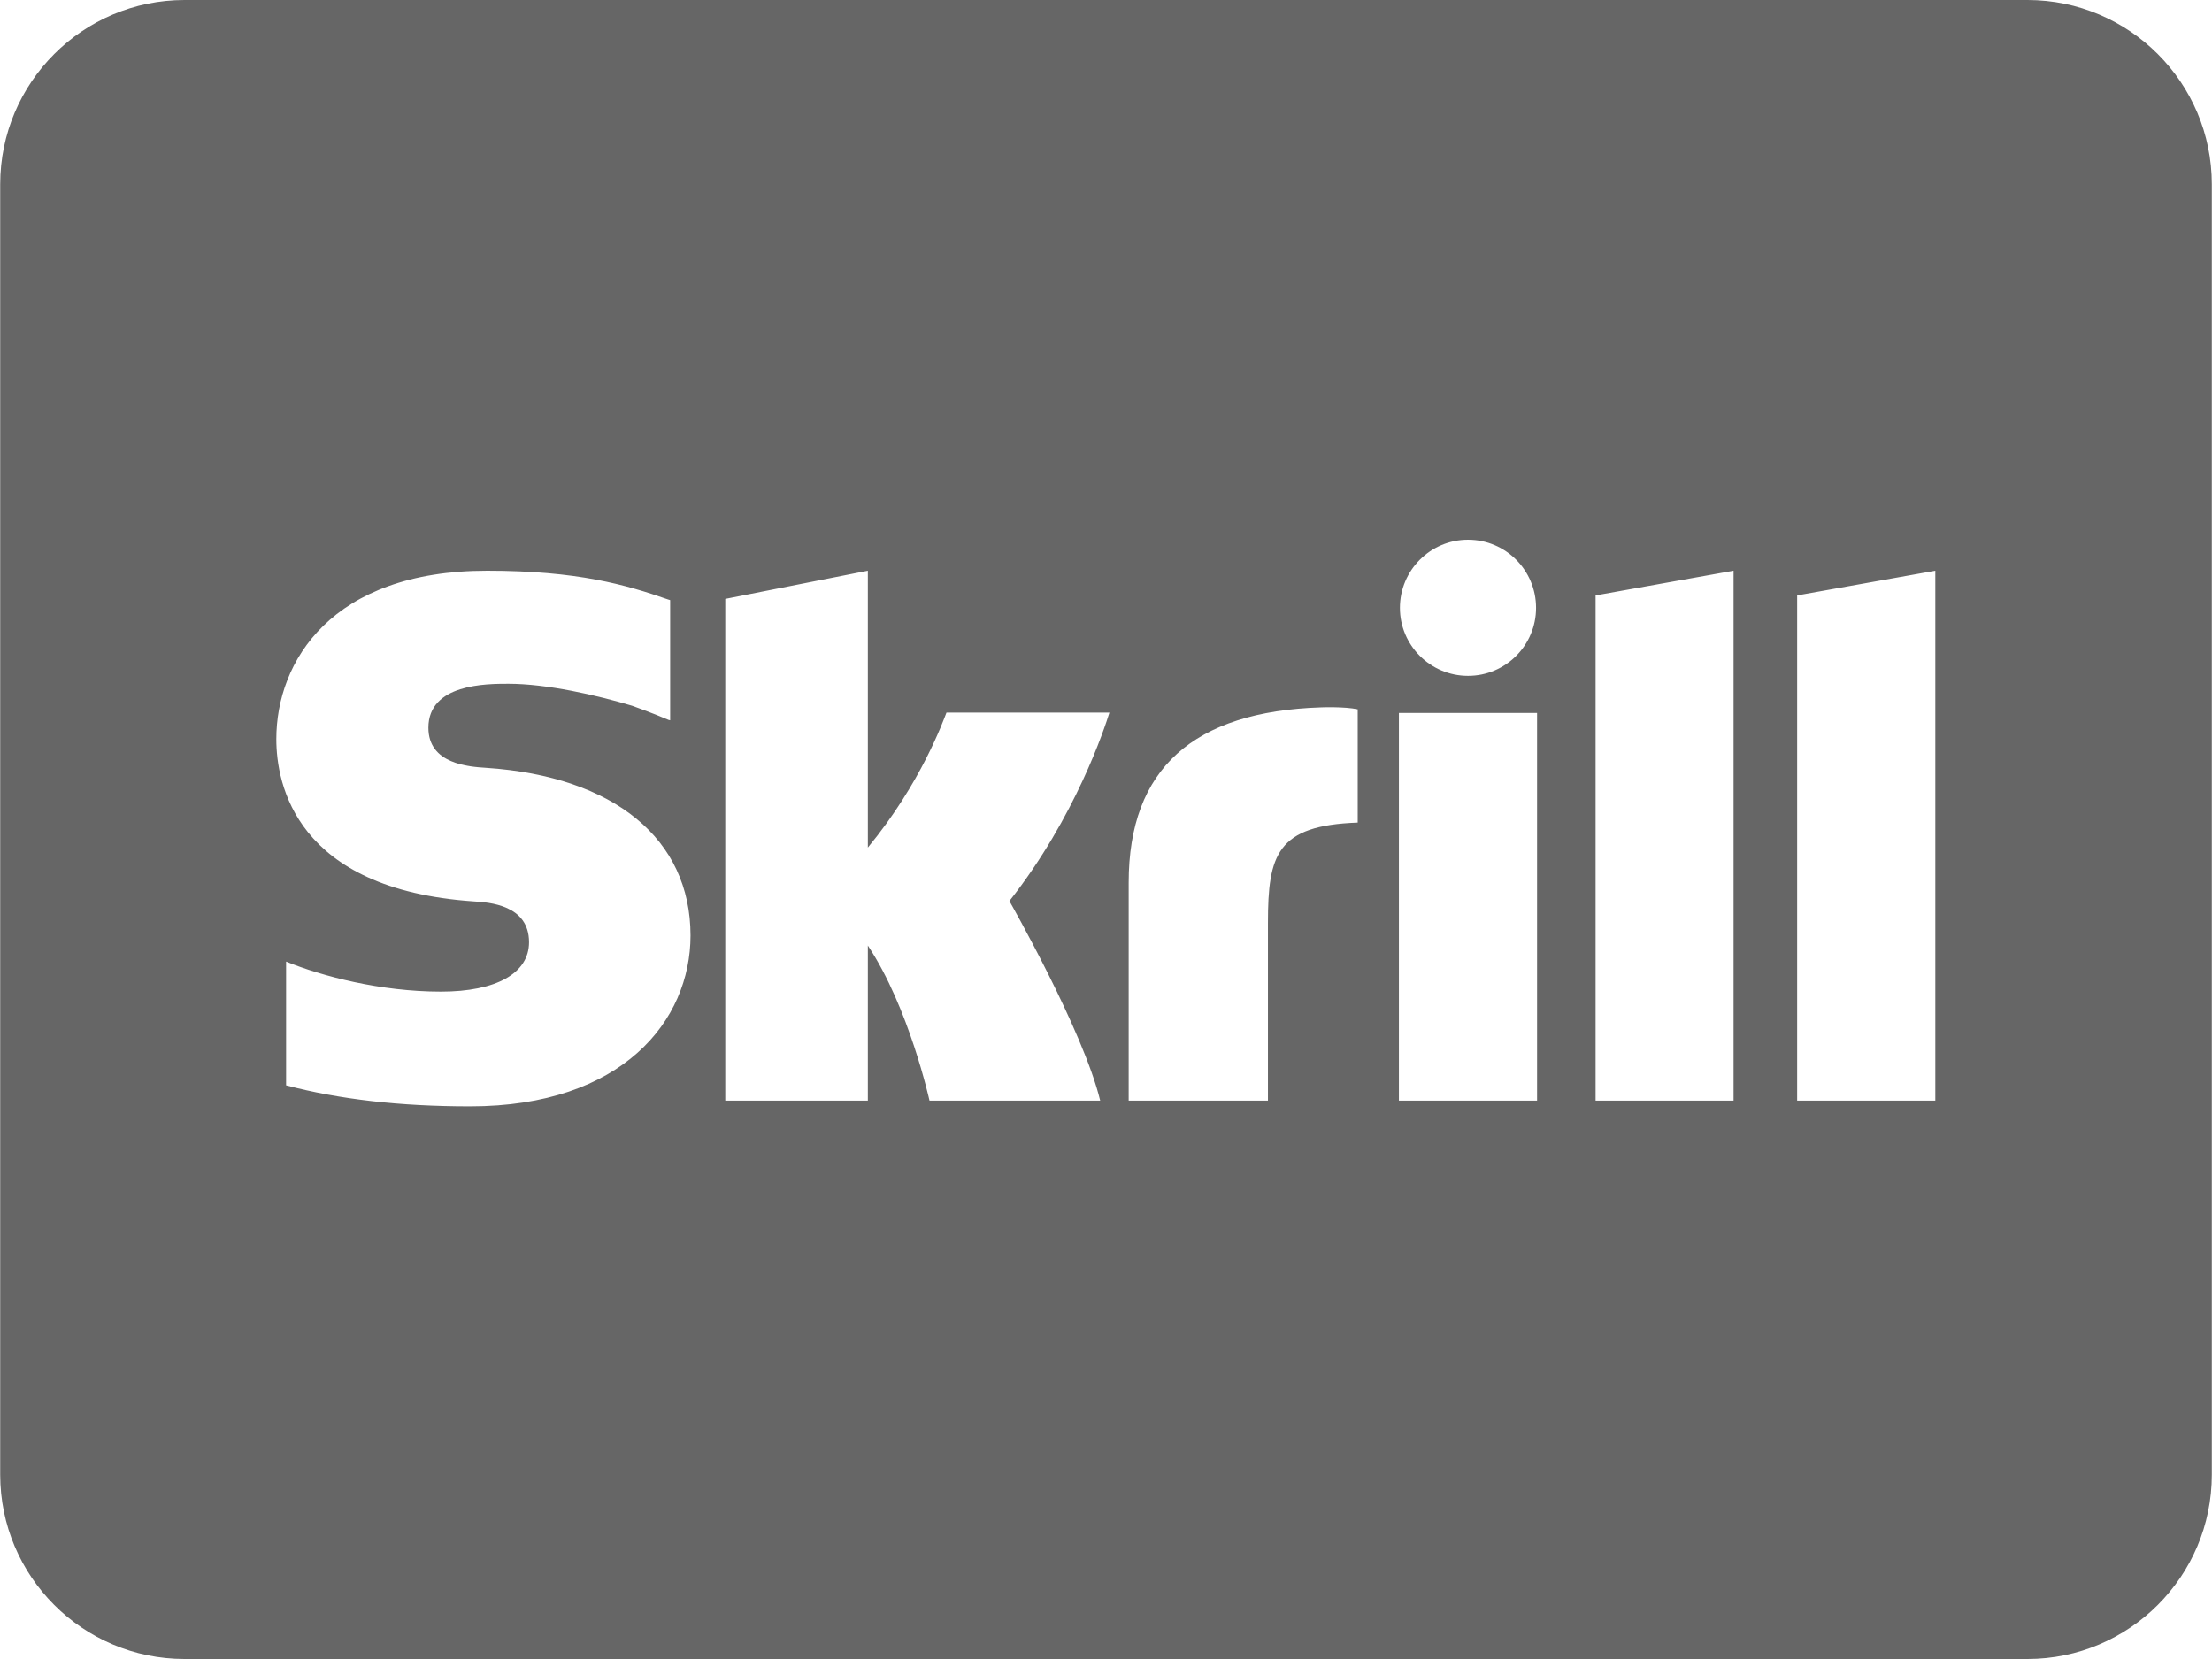 <svg width="24" height="18" viewBox="0 0 24 18" fill="none" xmlns="http://www.w3.org/2000/svg">
<path d="M21.998 0H2.002C0.899 0 0.002 0.897 0.002 2V16C0.002 17.103 0.899 18 2.002 18H21.998C23.101 18 23.998 17.103 23.998 16V2C23.998 0.897 23.101 0 21.998 0ZM15.928 5.856C16.336 5.856 16.666 6.187 16.666 6.595C16.666 7.002 16.336 7.333 15.928 7.333C15.52 7.333 15.189 7.002 15.189 6.595C15.189 6.187 15.52 5.856 15.928 5.856ZM5.101 12.004C4.336 12.004 3.683 11.928 3.104 11.776V10.433C3.491 10.591 4.128 10.759 4.784 10.759C5.384 10.759 5.74 10.56 5.74 10.223C5.74 9.816 5.305 9.791 5.141 9.78C3.206 9.649 2.998 8.505 2.998 8.019C2.998 7.176 3.597 6.192 5.286 6.192C6.265 6.192 6.794 6.345 7.248 6.504L7.271 6.511V7.798V7.815L7.254 7.811C7.072 7.733 6.857 7.657 6.857 7.657C6.472 7.542 5.933 7.419 5.516 7.419C5.279 7.419 4.648 7.419 4.648 7.896C4.648 8.29 5.087 8.319 5.276 8.331C6.665 8.424 7.492 9.104 7.492 10.15C7.492 11.073 6.753 12.004 5.101 12.004ZM11.937 11.942H10.085C10.085 11.942 9.863 10.931 9.416 10.259V11.942H7.869V6.498L9.416 6.192V9.196C9.996 8.493 10.236 7.815 10.269 7.732H12.037C11.987 7.893 11.671 8.864 10.952 9.776C10.952 9.776 11.753 11.18 11.937 11.942ZM14.731 8.925C13.854 8.956 13.757 9.273 13.757 10.012V11.942H12.246V9.576C12.246 8.341 12.949 7.719 14.334 7.675C14.334 7.675 14.584 7.665 14.731 7.696V8.925ZM16.677 11.942H15.178V7.736H16.677V11.942ZM18.809 11.942H17.312V6.46L18.809 6.192V11.942ZM20.998 11.942H19.499V6.46L20.998 6.192V11.942Z" fill="#666666"/>
</svg>
